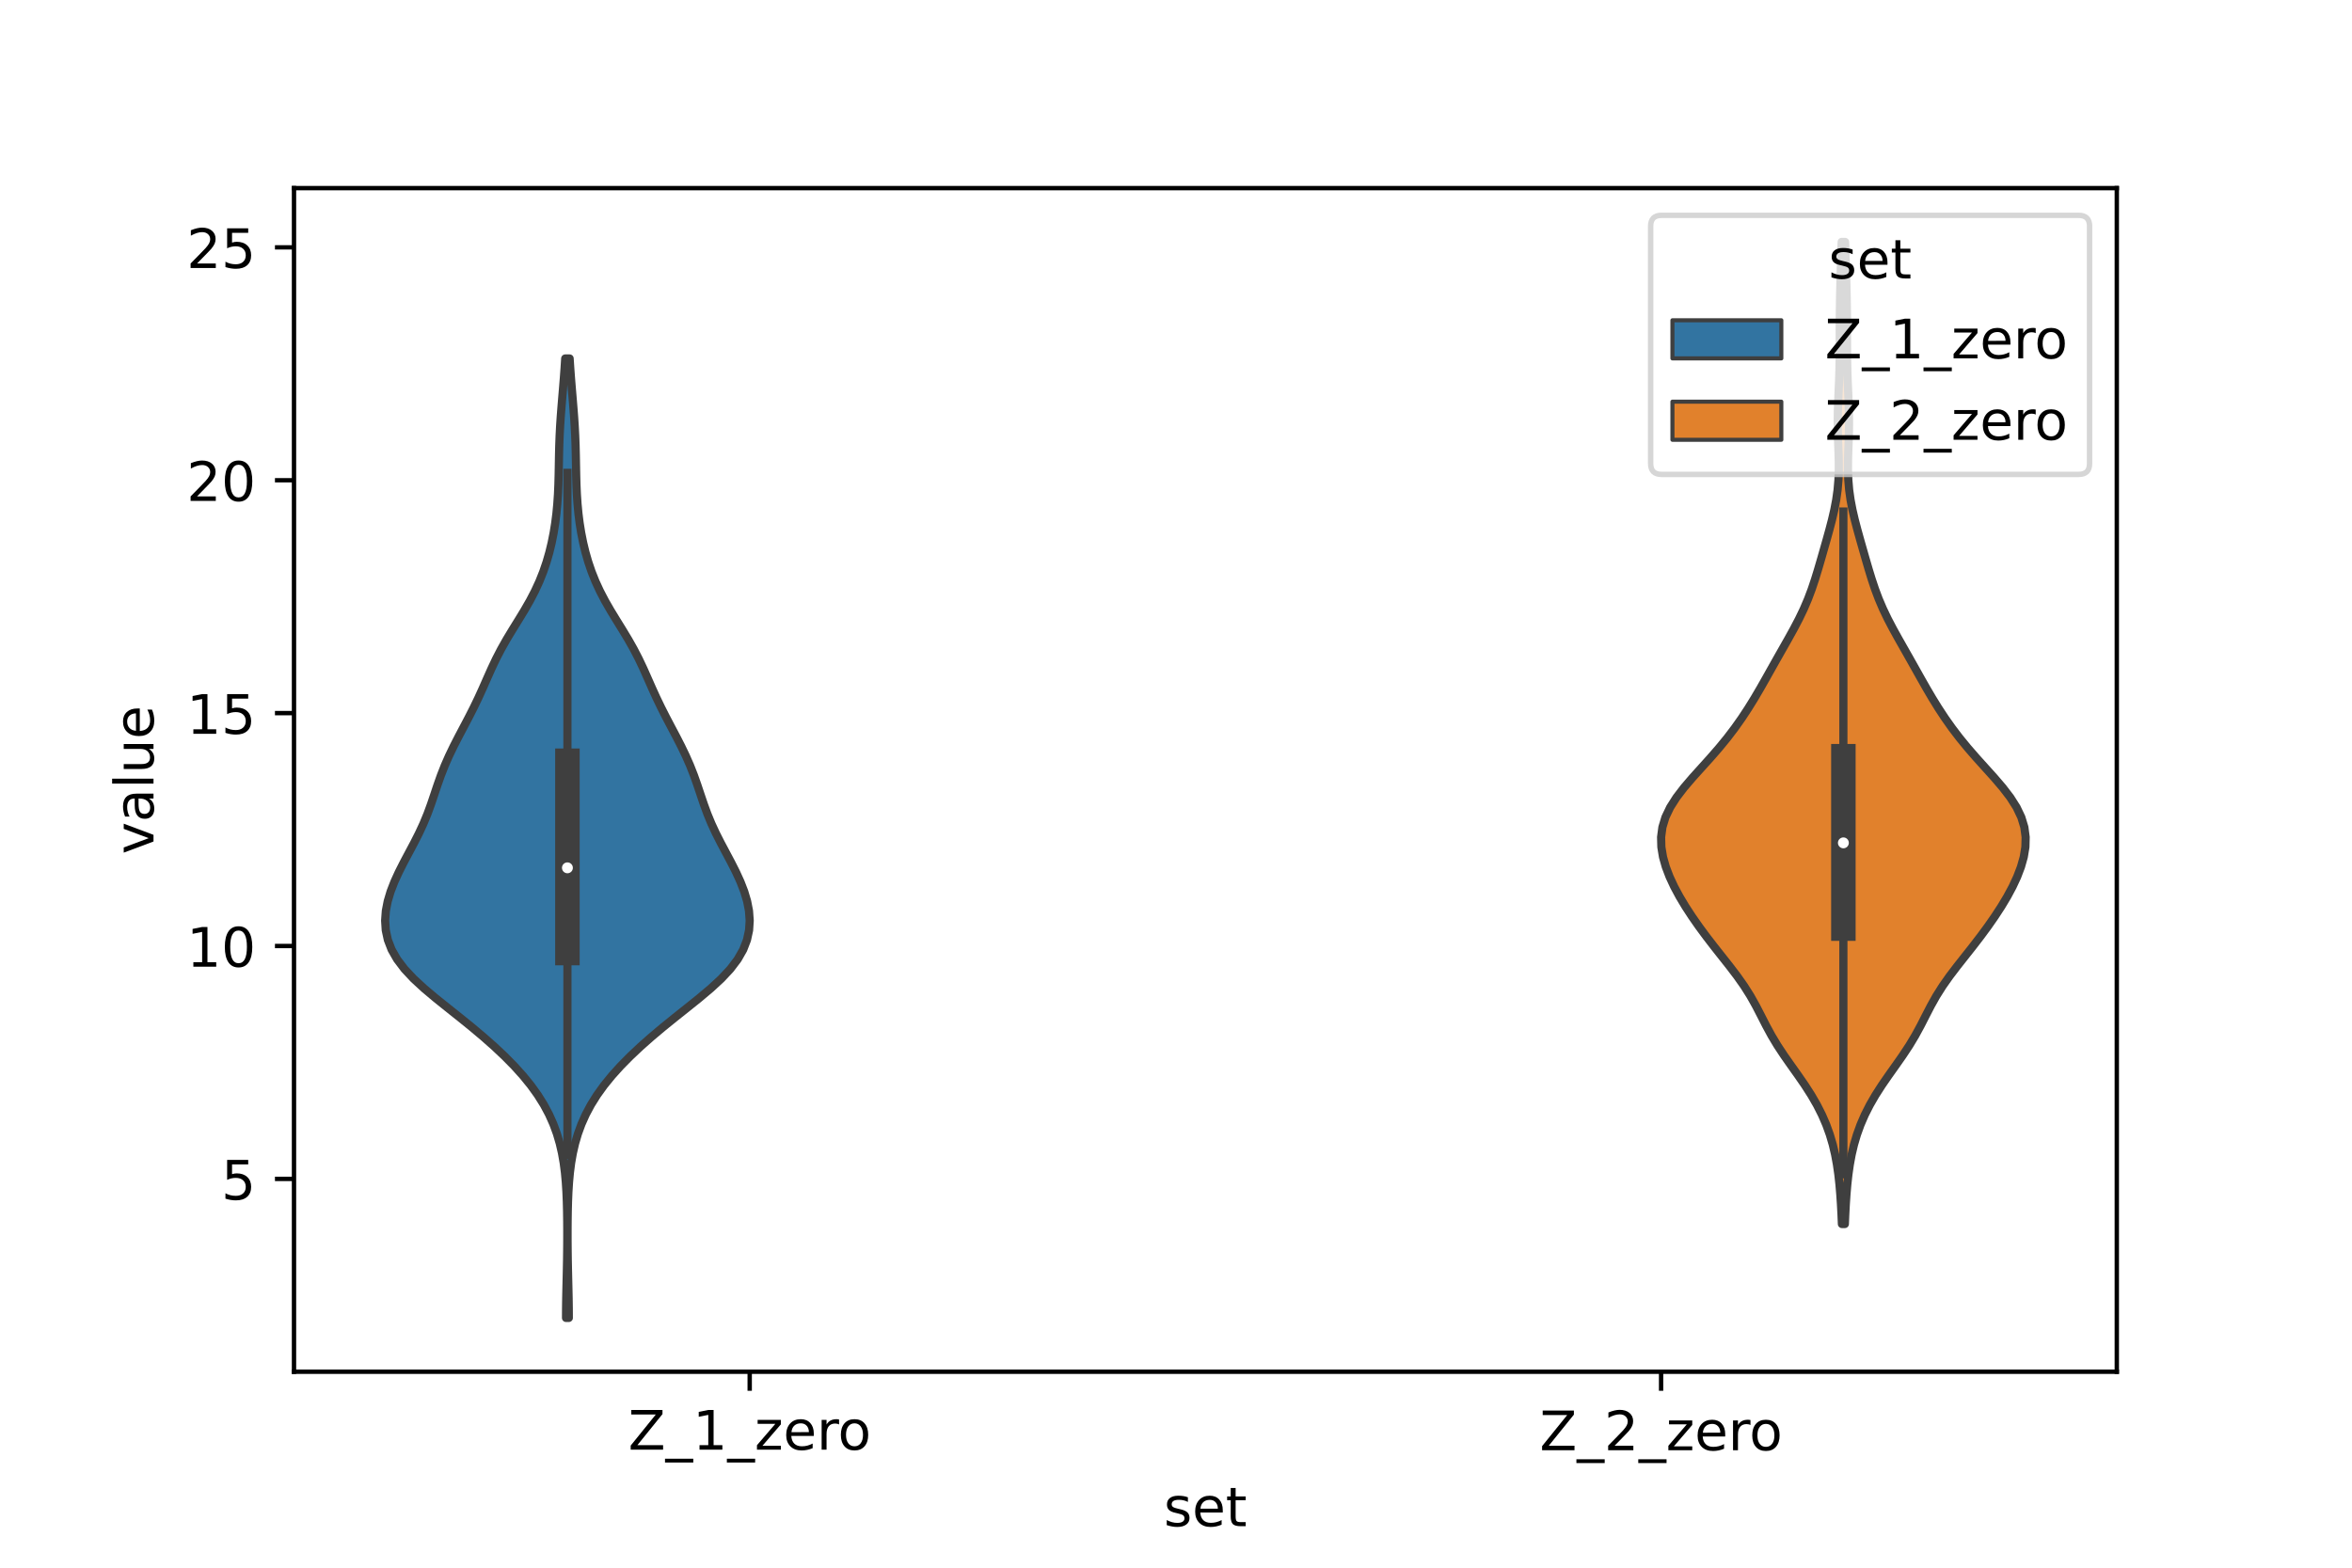 <?xml version="1.0" encoding="utf-8" standalone="no"?>
<!DOCTYPE svg PUBLIC "-//W3C//DTD SVG 1.1//EN"
  "http://www.w3.org/Graphics/SVG/1.1/DTD/svg11.dtd">
<!-- Created with matplotlib (https://matplotlib.org/) -->
<svg height="288pt" version="1.1" viewBox="0 0 432 288" width="432pt" xmlns="http://www.w3.org/2000/svg" xmlns:xlink="http://www.w3.org/1999/xlink">
 <defs>
  <style type="text/css">*{stroke-linecap:butt;stroke-linejoin:round;}</style>
 </defs>
 <g id="figure_1">
  <g id="patch_1">
   <path d="M 0 288 
L 432 288 
L 432 0 
L 0 0 
z
" style="fill:#ffffff;"/>
  </g>
  <g id="axes_1">
   <g id="patch_2">
    <path d="M 54 252 
L 388.8 252 
L 388.8 34.56 
L 54 34.56 
z
" style="fill:#ffffff;"/>
   </g>
   <g id="PolyCollection_1">
    <defs>
     <path d="M 104.477 -45.884 
L 103.963 -45.884 
L 103.972 -47.664 
L 103.998 -49.444 
L 104.037 -51.225 
L 104.08 -53.005 
L 104.121 -54.786 
L 104.155 -56.566 
L 104.178 -58.347 
L 104.191 -60.127 
L 104.192 -61.907 
L 104.182 -63.688 
L 104.157 -65.468 
L 104.112 -67.249 
L 104.039 -69.029 
L 103.927 -70.81 
L 103.764 -72.59 
L 103.535 -74.37 
L 103.223 -76.151 
L 102.814 -77.931 
L 102.291 -79.712 
L 101.639 -81.492 
L 100.843 -83.272 
L 99.892 -85.053 
L 98.777 -86.833 
L 97.495 -88.614 
L 96.046 -90.394 
L 94.439 -92.175 
L 92.683 -93.955 
L 90.792 -95.735 
L 88.779 -97.516 
L 86.661 -99.296 
L 84.463 -101.077 
L 82.225 -102.857 
L 80.008 -104.638 
L 77.892 -106.418 
L 75.963 -108.198 
L 74.297 -109.979 
L 72.947 -111.759 
L 71.931 -113.54 
L 71.242 -115.32 
L 70.855 -117.101 
L 70.74 -118.881 
L 70.869 -120.661 
L 71.214 -122.442 
L 71.746 -124.222 
L 72.436 -126.003 
L 73.249 -127.783 
L 74.15 -129.563 
L 75.096 -131.344 
L 76.043 -133.124 
L 76.946 -134.905 
L 77.773 -136.685 
L 78.509 -138.466 
L 79.162 -140.246 
L 79.764 -142.026 
L 80.36 -143.807 
L 80.992 -145.587 
L 81.692 -147.368 
L 82.474 -149.148 
L 83.332 -150.929 
L 84.245 -152.709 
L 85.184 -154.489 
L 86.119 -156.27 
L 87.023 -158.05 
L 87.88 -159.831 
L 88.691 -161.611 
L 89.476 -163.391 
L 90.27 -165.172 
L 91.112 -166.952 
L 92.033 -168.733 
L 93.038 -170.513 
L 94.112 -172.294 
L 95.214 -174.074 
L 96.299 -175.854 
L 97.322 -177.635 
L 98.251 -179.415 
L 99.072 -181.196 
L 99.783 -182.976 
L 100.39 -184.757 
L 100.903 -186.537 
L 101.332 -188.317 
L 101.686 -190.098 
L 101.973 -191.878 
L 102.198 -193.659 
L 102.366 -195.439 
L 102.485 -197.219 
L 102.563 -199 
L 102.611 -200.78 
L 102.644 -202.561 
L 102.676 -204.341 
L 102.72 -206.122 
L 102.786 -207.902 
L 102.878 -209.682 
L 102.995 -211.463 
L 103.132 -213.243 
L 103.278 -215.024 
L 103.426 -216.804 
L 103.569 -218.585 
L 103.699 -220.365 
L 103.816 -222.145 
L 104.624 -222.145 
L 104.624 -222.145 
L 104.741 -220.365 
L 104.871 -218.585 
L 105.014 -216.804 
L 105.162 -215.024 
L 105.308 -213.243 
L 105.445 -211.463 
L 105.562 -209.682 
L 105.654 -207.902 
L 105.72 -206.122 
L 105.764 -204.341 
L 105.796 -202.561 
L 105.829 -200.78 
L 105.877 -199 
L 105.955 -197.219 
L 106.074 -195.439 
L 106.242 -193.659 
L 106.467 -191.878 
L 106.754 -190.098 
L 107.108 -188.317 
L 107.537 -186.537 
L 108.05 -184.757 
L 108.657 -182.976 
L 109.368 -181.196 
L 110.189 -179.415 
L 111.118 -177.635 
L 112.141 -175.854 
L 113.226 -174.074 
L 114.328 -172.294 
L 115.402 -170.513 
L 116.407 -168.733 
L 117.328 -166.952 
L 118.17 -165.172 
L 118.964 -163.391 
L 119.749 -161.611 
L 120.56 -159.831 
L 121.417 -158.05 
L 122.321 -156.27 
L 123.256 -154.489 
L 124.195 -152.709 
L 125.108 -150.929 
L 125.966 -149.148 
L 126.748 -147.368 
L 127.448 -145.587 
L 128.08 -143.807 
L 128.676 -142.026 
L 129.278 -140.246 
L 129.931 -138.466 
L 130.667 -136.685 
L 131.494 -134.905 
L 132.397 -133.124 
L 133.344 -131.344 
L 134.29 -129.563 
L 135.191 -127.783 
L 136.004 -126.003 
L 136.694 -124.222 
L 137.226 -122.442 
L 137.571 -120.661 
L 137.7 -118.881 
L 137.585 -117.101 
L 137.198 -115.32 
L 136.509 -113.54 
L 135.493 -111.759 
L 134.143 -109.979 
L 132.477 -108.198 
L 130.548 -106.418 
L 128.432 -104.638 
L 126.215 -102.857 
L 123.977 -101.077 
L 121.779 -99.296 
L 119.661 -97.516 
L 117.648 -95.735 
L 115.757 -93.955 
L 114.001 -92.175 
L 112.394 -90.394 
L 110.945 -88.614 
L 109.663 -86.833 
L 108.548 -85.053 
L 107.597 -83.272 
L 106.801 -81.492 
L 106.149 -79.712 
L 105.626 -77.931 
L 105.217 -76.151 
L 104.905 -74.37 
L 104.676 -72.59 
L 104.513 -70.81 
L 104.401 -69.029 
L 104.328 -67.249 
L 104.283 -65.468 
L 104.258 -63.688 
L 104.248 -61.907 
L 104.249 -60.127 
L 104.262 -58.347 
L 104.285 -56.566 
L 104.319 -54.786 
L 104.36 -53.005 
L 104.403 -51.225 
L 104.442 -49.444 
L 104.468 -47.664 
L 104.477 -45.884 
z
" id="m39a50a6f25" style="stroke:#3f3f3f;stroke-width:1.5;"/>
    </defs>
    <g clip-path="url(#p83256ea935)">
     <use style="fill:#3274a1;stroke:#3f3f3f;stroke-width:1.5;" x="0" xlink:href="#m39a50a6f25" y="288"/>
    </g>
   </g>
   <g id="PolyCollection_2">
    <defs>
     <path d="M 338.851 -63.135 
L 338.309 -63.135 
L 338.231 -64.957 
L 338.135 -66.78 
L 338.013 -68.602 
L 337.858 -70.425 
L 337.657 -72.247 
L 337.397 -74.069 
L 337.062 -75.892 
L 336.633 -77.714 
L 336.096 -79.537 
L 335.439 -81.359 
L 334.651 -83.182 
L 333.729 -85.004 
L 332.676 -86.827 
L 331.505 -88.649 
L 330.247 -90.471 
L 328.951 -92.294 
L 327.674 -94.116 
L 326.471 -95.939 
L 325.377 -97.761 
L 324.387 -99.584 
L 323.457 -101.406 
L 322.516 -103.229 
L 321.493 -105.051 
L 320.341 -106.873 
L 319.054 -108.696 
L 317.666 -110.518 
L 316.226 -112.341 
L 314.787 -114.163 
L 313.385 -115.986 
L 312.041 -117.808 
L 310.769 -119.63 
L 309.58 -121.453 
L 308.488 -123.275 
L 307.508 -125.098 
L 306.66 -126.92 
L 305.964 -128.743 
L 305.449 -130.565 
L 305.148 -132.388 
L 305.1 -134.21 
L 305.341 -136.032 
L 305.894 -137.855 
L 306.763 -139.677 
L 307.922 -141.5 
L 309.318 -143.322 
L 310.879 -145.145 
L 312.52 -146.967 
L 314.163 -148.789 
L 315.748 -150.612 
L 317.241 -152.434 
L 318.63 -154.257 
L 319.918 -156.079 
L 321.118 -157.902 
L 322.244 -159.724 
L 323.315 -161.547 
L 324.351 -163.369 
L 325.373 -165.191 
L 326.398 -167.014 
L 327.432 -168.836 
L 328.465 -170.659 
L 329.473 -172.481 
L 330.428 -174.304 
L 331.302 -176.126 
L 332.081 -177.949 
L 332.767 -179.771 
L 333.377 -181.593 
L 333.936 -183.416 
L 334.468 -185.238 
L 334.991 -187.061 
L 335.51 -188.883 
L 336.016 -190.706 
L 336.492 -192.528 
L 336.915 -194.35 
L 337.262 -196.173 
L 337.517 -197.995 
L 337.673 -199.818 
L 337.737 -201.64 
L 337.727 -203.463 
L 337.673 -205.285 
L 337.605 -207.108 
L 337.554 -208.93 
L 337.539 -210.752 
L 337.567 -212.575 
L 337.63 -214.397 
L 337.71 -216.22 
L 337.789 -218.042 
L 337.851 -219.865 
L 337.889 -221.687 
L 337.905 -223.51 
L 337.908 -225.332 
L 337.909 -227.154 
L 337.915 -228.977 
L 337.932 -230.799 
L 337.959 -232.622 
L 337.996 -234.444 
L 338.04 -236.267 
L 338.09 -238.089 
L 338.145 -239.911 
L 338.203 -241.734 
L 338.264 -243.556 
L 338.896 -243.556 
L 338.896 -243.556 
L 338.957 -241.734 
L 339.015 -239.911 
L 339.07 -238.089 
L 339.12 -236.267 
L 339.164 -234.444 
L 339.201 -232.622 
L 339.228 -230.799 
L 339.245 -228.977 
L 339.251 -227.154 
L 339.252 -225.332 
L 339.255 -223.51 
L 339.271 -221.687 
L 339.309 -219.865 
L 339.371 -218.042 
L 339.45 -216.22 
L 339.53 -214.397 
L 339.593 -212.575 
L 339.621 -210.752 
L 339.606 -208.93 
L 339.555 -207.108 
L 339.487 -205.285 
L 339.433 -203.463 
L 339.423 -201.64 
L 339.487 -199.818 
L 339.643 -197.995 
L 339.898 -196.173 
L 340.245 -194.35 
L 340.668 -192.528 
L 341.144 -190.706 
L 341.65 -188.883 
L 342.169 -187.061 
L 342.692 -185.238 
L 343.224 -183.416 
L 343.783 -181.593 
L 344.393 -179.771 
L 345.079 -177.949 
L 345.858 -176.126 
L 346.732 -174.304 
L 347.687 -172.481 
L 348.695 -170.659 
L 349.728 -168.836 
L 350.762 -167.014 
L 351.787 -165.191 
L 352.809 -163.369 
L 353.845 -161.547 
L 354.916 -159.724 
L 356.042 -157.902 
L 357.242 -156.079 
L 358.53 -154.257 
L 359.919 -152.434 
L 361.412 -150.612 
L 362.997 -148.789 
L 364.64 -146.967 
L 366.281 -145.145 
L 367.842 -143.322 
L 369.238 -141.5 
L 370.397 -139.677 
L 371.266 -137.855 
L 371.819 -136.032 
L 372.06 -134.21 
L 372.012 -132.388 
L 371.711 -130.565 
L 371.196 -128.743 
L 370.5 -126.92 
L 369.652 -125.098 
L 368.672 -123.275 
L 367.58 -121.453 
L 366.391 -119.63 
L 365.119 -117.808 
L 363.775 -115.986 
L 362.373 -114.163 
L 360.934 -112.341 
L 359.494 -110.518 
L 358.106 -108.696 
L 356.819 -106.873 
L 355.667 -105.051 
L 354.644 -103.229 
L 353.703 -101.406 
L 352.773 -99.584 
L 351.783 -97.761 
L 350.689 -95.939 
L 349.486 -94.116 
L 348.209 -92.294 
L 346.913 -90.471 
L 345.655 -88.649 
L 344.484 -86.827 
L 343.431 -85.004 
L 342.509 -83.182 
L 341.721 -81.359 
L 341.064 -79.537 
L 340.527 -77.714 
L 340.098 -75.892 
L 339.763 -74.069 
L 339.503 -72.247 
L 339.302 -70.425 
L 339.147 -68.602 
L 339.025 -66.78 
L 338.929 -64.957 
L 338.851 -63.135 
z
" id="m17878e7591" style="stroke:#3f3f3f;stroke-width:1.5;"/>
    </defs>
    <g clip-path="url(#p83256ea935)">
     <use style="fill:#e1812c;stroke:#3f3f3f;stroke-width:1.5;" x="0" xlink:href="#m17878e7591" y="288"/>
    </g>
   </g>
   <g id="patch_3">
    <path clip-path="url(#p83256ea935)" d="M 137.7 259.363 
L 137.7 259.363 
L 137.7 259.363 
L 137.7 259.363 
z
" style="fill:#3274a1;stroke:#3f3f3f;stroke-linejoin:miter;stroke-width:0.75;"/>
   </g>
   <g id="patch_4">
    <path clip-path="url(#p83256ea935)" d="M 137.7 259.363 
L 137.7 259.363 
L 137.7 259.363 
L 137.7 259.363 
z
" style="fill:#e1812c;stroke:#3f3f3f;stroke-linejoin:miter;stroke-width:0.75;"/>
   </g>
   <g id="matplotlib.axis_1">
    <g id="xtick_1">
     <g id="line2d_1">
      <defs>
       <path d="M 0 0 
L 0 3.5 
" id="m4e7ca4fd2b" style="stroke:#000000;stroke-width:0.8;"/>
      </defs>
      <g>
       <use style="stroke:#000000;stroke-width:0.8;" x="137.7" xlink:href="#m4e7ca4fd2b" y="252"/>
      </g>
     </g>
     <g id="text_1">
      <!-- Z_1_zero -->
      <g transform="translate(115.391 266.32)scale(0.1 -0.1)">
       <defs>
        <path d="M 5.609 72.906 
L 62.891 72.906 
L 62.891 65.375 
L 16.797 8.297 
L 64.016 8.297 
L 64.016 0 
L 4.5 0 
L 4.5 7.516 
L 50.594 64.594 
L 5.609 64.594 
z
" id="DejaVuSans-90"/>
        <path d="M 50.984 -16.609 
L 50.984 -23.578 
L -0.984 -23.578 
L -0.984 -16.609 
z
" id="DejaVuSans-95"/>
        <path d="M 12.406 8.297 
L 28.516 8.297 
L 28.516 63.922 
L 10.984 60.406 
L 10.984 69.391 
L 28.422 72.906 
L 38.281 72.906 
L 38.281 8.297 
L 54.391 8.297 
L 54.391 0 
L 12.406 0 
z
" id="DejaVuSans-49"/>
        <path d="M 5.516 54.688 
L 48.188 54.688 
L 48.188 46.484 
L 14.406 7.172 
L 48.188 7.172 
L 48.188 0 
L 4.297 0 
L 4.297 8.203 
L 38.094 47.516 
L 5.516 47.516 
z
" id="DejaVuSans-122"/>
        <path d="M 56.203 29.594 
L 56.203 25.203 
L 14.891 25.203 
Q 15.484 15.922 20.484 11.062 
Q 25.484 6.203 34.422 6.203 
Q 39.594 6.203 44.453 7.469 
Q 49.312 8.734 54.109 11.281 
L 54.109 2.781 
Q 49.266 0.734 44.188 -0.344 
Q 39.109 -1.422 33.891 -1.422 
Q 20.797 -1.422 13.156 6.188 
Q 5.516 13.812 5.516 26.812 
Q 5.516 40.234 12.766 48.109 
Q 20.016 56 32.328 56 
Q 43.359 56 49.781 48.891 
Q 56.203 41.797 56.203 29.594 
z
M 47.219 32.234 
Q 47.125 39.594 43.094 43.984 
Q 39.062 48.391 32.422 48.391 
Q 24.906 48.391 20.391 44.141 
Q 15.875 39.891 15.188 32.172 
z
" id="DejaVuSans-101"/>
        <path d="M 41.109 46.297 
Q 39.594 47.172 37.812 47.578 
Q 36.031 48 33.891 48 
Q 26.266 48 22.188 43.047 
Q 18.109 38.094 18.109 28.812 
L 18.109 0 
L 9.078 0 
L 9.078 54.688 
L 18.109 54.688 
L 18.109 46.188 
Q 20.953 51.172 25.484 53.578 
Q 30.031 56 36.531 56 
Q 37.453 56 38.578 55.875 
Q 39.703 55.766 41.062 55.516 
z
" id="DejaVuSans-114"/>
        <path d="M 30.609 48.391 
Q 23.391 48.391 19.188 42.75 
Q 14.984 37.109 14.984 27.297 
Q 14.984 17.484 19.156 11.844 
Q 23.344 6.203 30.609 6.203 
Q 37.797 6.203 41.984 11.859 
Q 46.188 17.531 46.188 27.297 
Q 46.188 37.016 41.984 42.703 
Q 37.797 48.391 30.609 48.391 
z
M 30.609 56 
Q 42.328 56 49.016 48.375 
Q 55.719 40.766 55.719 27.297 
Q 55.719 13.875 49.016 6.219 
Q 42.328 -1.422 30.609 -1.422 
Q 18.844 -1.422 12.172 6.219 
Q 5.516 13.875 5.516 27.297 
Q 5.516 40.766 12.172 48.375 
Q 18.844 56 30.609 56 
z
" id="DejaVuSans-111"/>
       </defs>
       <use xlink:href="#DejaVuSans-90"/>
       <use x="68.506" xlink:href="#DejaVuSans-95"/>
       <use x="118.506" xlink:href="#DejaVuSans-49"/>
       <use x="182.129" xlink:href="#DejaVuSans-95"/>
       <use x="232.129" xlink:href="#DejaVuSans-122"/>
       <use x="284.619" xlink:href="#DejaVuSans-101"/>
       <use x="346.143" xlink:href="#DejaVuSans-114"/>
       <use x="385.006" xlink:href="#DejaVuSans-111"/>
      </g>
     </g>
    </g>
    <g id="xtick_2">
     <g id="line2d_2">
      <g>
       <use style="stroke:#000000;stroke-width:0.8;" x="305.1" xlink:href="#m4e7ca4fd2b" y="252"/>
      </g>
     </g>
     <g id="text_2">
      <!-- Z_2_zero -->
      <g transform="translate(282.791 266.422)scale(0.1 -0.1)">
       <defs>
        <path d="M 19.188 8.297 
L 53.609 8.297 
L 53.609 0 
L 7.328 0 
L 7.328 8.297 
Q 12.938 14.109 22.625 23.891 
Q 32.328 33.688 34.812 36.531 
Q 39.547 41.844 41.422 45.531 
Q 43.312 49.219 43.312 52.781 
Q 43.312 58.594 39.234 62.25 
Q 35.156 65.922 28.609 65.922 
Q 23.969 65.922 18.812 64.312 
Q 13.672 62.703 7.812 59.422 
L 7.812 69.391 
Q 13.766 71.781 18.938 73 
Q 24.125 74.219 28.422 74.219 
Q 39.75 74.219 46.484 68.547 
Q 53.219 62.891 53.219 53.422 
Q 53.219 48.922 51.531 44.891 
Q 49.859 40.875 45.406 35.406 
Q 44.188 33.984 37.641 27.219 
Q 31.109 20.453 19.188 8.297 
z
" id="DejaVuSans-50"/>
       </defs>
       <use xlink:href="#DejaVuSans-90"/>
       <use x="68.506" xlink:href="#DejaVuSans-95"/>
       <use x="118.506" xlink:href="#DejaVuSans-50"/>
       <use x="182.129" xlink:href="#DejaVuSans-95"/>
       <use x="232.129" xlink:href="#DejaVuSans-122"/>
       <use x="284.619" xlink:href="#DejaVuSans-101"/>
       <use x="346.143" xlink:href="#DejaVuSans-114"/>
       <use x="385.006" xlink:href="#DejaVuSans-111"/>
      </g>
     </g>
    </g>
    <g id="text_3">
     <!-- set -->
     <g transform="translate(213.759 280.378)scale(0.1 -0.1)">
      <defs>
       <path d="M 44.281 53.078 
L 44.281 44.578 
Q 40.484 46.531 36.375 47.5 
Q 32.281 48.484 27.875 48.484 
Q 21.188 48.484 17.844 46.438 
Q 14.5 44.391 14.5 40.281 
Q 14.5 37.156 16.891 35.375 
Q 19.281 33.594 26.516 31.984 
L 29.594 31.297 
Q 39.156 29.25 43.188 25.516 
Q 47.219 21.781 47.219 15.094 
Q 47.219 7.469 41.188 3.016 
Q 35.156 -1.422 24.609 -1.422 
Q 20.219 -1.422 15.453 -0.562 
Q 10.688 0.297 5.422 2 
L 5.422 11.281 
Q 10.406 8.688 15.234 7.391 
Q 20.062 6.109 24.812 6.109 
Q 31.156 6.109 34.562 8.281 
Q 37.984 10.453 37.984 14.406 
Q 37.984 18.062 35.516 20.016 
Q 33.062 21.969 24.703 23.781 
L 21.578 24.516 
Q 13.234 26.266 9.516 29.906 
Q 5.812 33.547 5.812 39.891 
Q 5.812 47.609 11.281 51.797 
Q 16.75 56 26.812 56 
Q 31.781 56 36.172 55.266 
Q 40.578 54.547 44.281 53.078 
z
" id="DejaVuSans-115"/>
       <path d="M 18.312 70.219 
L 18.312 54.688 
L 36.812 54.688 
L 36.812 47.703 
L 18.312 47.703 
L 18.312 18.016 
Q 18.312 11.328 20.141 9.422 
Q 21.969 7.516 27.594 7.516 
L 36.812 7.516 
L 36.812 0 
L 27.594 0 
Q 17.188 0 13.234 3.875 
Q 9.281 7.766 9.281 18.016 
L 9.281 47.703 
L 2.688 47.703 
L 2.688 54.688 
L 9.281 54.688 
L 9.281 70.219 
z
" id="DejaVuSans-116"/>
      </defs>
      <use xlink:href="#DejaVuSans-115"/>
      <use x="52.1" xlink:href="#DejaVuSans-101"/>
      <use x="113.623" xlink:href="#DejaVuSans-116"/>
     </g>
    </g>
   </g>
   <g id="matplotlib.axis_2">
    <g id="ytick_1">
     <g id="line2d_3">
      <defs>
       <path d="M 0 0 
L -3.5 0 
" id="m1c51f402b2" style="stroke:#000000;stroke-width:0.8;"/>
      </defs>
      <g>
       <use style="stroke:#000000;stroke-width:0.8;" x="54" xlink:href="#m1c51f402b2" y="216.578"/>
      </g>
     </g>
     <g id="text_4">
      <!-- 5 -->
      <g transform="translate(40.638 220.377)scale(0.1 -0.1)">
       <defs>
        <path d="M 10.797 72.906 
L 49.516 72.906 
L 49.516 64.594 
L 19.828 64.594 
L 19.828 46.734 
Q 21.969 47.469 24.109 47.828 
Q 26.266 48.188 28.422 48.188 
Q 40.625 48.188 47.75 41.5 
Q 54.891 34.812 54.891 23.391 
Q 54.891 11.625 47.562 5.094 
Q 40.234 -1.422 26.906 -1.422 
Q 22.312 -1.422 17.547 -0.641 
Q 12.797 0.141 7.719 1.703 
L 7.719 11.625 
Q 12.109 9.234 16.797 8.062 
Q 21.484 6.891 26.703 6.891 
Q 35.156 6.891 40.078 11.328 
Q 45.016 15.766 45.016 23.391 
Q 45.016 31 40.078 35.438 
Q 35.156 39.891 26.703 39.891 
Q 22.75 39.891 18.812 39.016 
Q 14.891 38.141 10.797 36.281 
z
" id="DejaVuSans-53"/>
       </defs>
       <use xlink:href="#DejaVuSans-53"/>
      </g>
     </g>
    </g>
    <g id="ytick_2">
     <g id="line2d_4">
      <g>
       <use style="stroke:#000000;stroke-width:0.8;" x="54" xlink:href="#m1c51f402b2" y="173.793"/>
      </g>
     </g>
     <g id="text_5">
      <!-- 10 -->
      <g transform="translate(34.275 177.592)scale(0.1 -0.1)">
       <defs>
        <path d="M 31.781 66.406 
Q 24.172 66.406 20.328 58.906 
Q 16.5 51.422 16.5 36.375 
Q 16.5 21.391 20.328 13.891 
Q 24.172 6.391 31.781 6.391 
Q 39.453 6.391 43.281 13.891 
Q 47.125 21.391 47.125 36.375 
Q 47.125 51.422 43.281 58.906 
Q 39.453 66.406 31.781 66.406 
z
M 31.781 74.219 
Q 44.047 74.219 50.516 64.516 
Q 56.984 54.828 56.984 36.375 
Q 56.984 17.969 50.516 8.266 
Q 44.047 -1.422 31.781 -1.422 
Q 19.531 -1.422 13.062 8.266 
Q 6.594 17.969 6.594 36.375 
Q 6.594 54.828 13.062 64.516 
Q 19.531 74.219 31.781 74.219 
z
" id="DejaVuSans-48"/>
       </defs>
       <use xlink:href="#DejaVuSans-49"/>
       <use x="63.623" xlink:href="#DejaVuSans-48"/>
      </g>
     </g>
    </g>
    <g id="ytick_3">
     <g id="line2d_5">
      <g>
       <use style="stroke:#000000;stroke-width:0.8;" x="54" xlink:href="#m1c51f402b2" y="131.008"/>
      </g>
     </g>
     <g id="text_6">
      <!-- 15 -->
      <g transform="translate(34.275 134.808)scale(0.1 -0.1)">
       <use xlink:href="#DejaVuSans-49"/>
       <use x="63.623" xlink:href="#DejaVuSans-53"/>
      </g>
     </g>
    </g>
    <g id="ytick_4">
     <g id="line2d_6">
      <g>
       <use style="stroke:#000000;stroke-width:0.8;" x="54" xlink:href="#m1c51f402b2" y="88.224"/>
      </g>
     </g>
     <g id="text_7">
      <!-- 20 -->
      <g transform="translate(34.275 92.023)scale(0.1 -0.1)">
       <use xlink:href="#DejaVuSans-50"/>
       <use x="63.623" xlink:href="#DejaVuSans-48"/>
      </g>
     </g>
    </g>
    <g id="ytick_5">
     <g id="line2d_7">
      <g>
       <use style="stroke:#000000;stroke-width:0.8;" x="54" xlink:href="#m1c51f402b2" y="45.439"/>
      </g>
     </g>
     <g id="text_8">
      <!-- 25 -->
      <g transform="translate(34.275 49.238)scale(0.1 -0.1)">
       <use xlink:href="#DejaVuSans-50"/>
       <use x="63.623" xlink:href="#DejaVuSans-53"/>
      </g>
     </g>
    </g>
    <g id="text_9">
     <!-- value -->
     <g transform="translate(28.195 156.938)rotate(-90)scale(0.1 -0.1)">
      <defs>
       <path d="M 2.984 54.688 
L 12.5 54.688 
L 29.594 8.797 
L 46.688 54.688 
L 56.203 54.688 
L 35.688 0 
L 23.484 0 
z
" id="DejaVuSans-118"/>
       <path d="M 34.281 27.484 
Q 23.391 27.484 19.188 25 
Q 14.984 22.516 14.984 16.5 
Q 14.984 11.719 18.141 8.906 
Q 21.297 6.109 26.703 6.109 
Q 34.188 6.109 38.703 11.406 
Q 43.219 16.703 43.219 25.484 
L 43.219 27.484 
z
M 52.203 31.203 
L 52.203 0 
L 43.219 0 
L 43.219 8.297 
Q 40.141 3.328 35.547 0.953 
Q 30.953 -1.422 24.312 -1.422 
Q 15.922 -1.422 10.953 3.297 
Q 6 8.016 6 15.922 
Q 6 25.141 12.172 29.828 
Q 18.359 34.516 30.609 34.516 
L 43.219 34.516 
L 43.219 35.406 
Q 43.219 41.609 39.141 45 
Q 35.062 48.391 27.688 48.391 
Q 23 48.391 18.547 47.266 
Q 14.109 46.141 10.016 43.891 
L 10.016 52.203 
Q 14.938 54.109 19.578 55.047 
Q 24.219 56 28.609 56 
Q 40.484 56 46.344 49.844 
Q 52.203 43.703 52.203 31.203 
z
" id="DejaVuSans-97"/>
       <path d="M 9.422 75.984 
L 18.406 75.984 
L 18.406 0 
L 9.422 0 
z
" id="DejaVuSans-108"/>
       <path d="M 8.5 21.578 
L 8.5 54.688 
L 17.484 54.688 
L 17.484 21.922 
Q 17.484 14.156 20.5 10.266 
Q 23.531 6.391 29.594 6.391 
Q 36.859 6.391 41.078 11.031 
Q 45.312 15.672 45.312 23.688 
L 45.312 54.688 
L 54.297 54.688 
L 54.297 0 
L 45.312 0 
L 45.312 8.406 
Q 42.047 3.422 37.719 1 
Q 33.406 -1.422 27.688 -1.422 
Q 18.266 -1.422 13.375 4.438 
Q 8.5 10.297 8.5 21.578 
z
M 31.109 56 
z
" id="DejaVuSans-117"/>
      </defs>
      <use xlink:href="#DejaVuSans-118"/>
      <use x="59.18" xlink:href="#DejaVuSans-97"/>
      <use x="120.459" xlink:href="#DejaVuSans-108"/>
      <use x="148.242" xlink:href="#DejaVuSans-117"/>
      <use x="211.621" xlink:href="#DejaVuSans-101"/>
     </g>
    </g>
   </g>
   <g id="line2d_8">
    <path clip-path="url(#p83256ea935)" d="M 104.22 212.156 
L 104.22 86.866 
" style="fill:none;stroke:#3f3f3f;stroke-linecap:square;stroke-width:1.5;"/>
   </g>
   <g id="line2d_9">
    <path clip-path="url(#p83256ea935)" d="M 104.22 175.087 
L 104.22 139.749 
" style="fill:none;stroke:#3f3f3f;stroke-linecap:square;stroke-width:4.5;"/>
   </g>
   <g id="line2d_10">
    <path clip-path="url(#p83256ea935)" d="M 338.58 215.739 
L 338.58 93.973 
" style="fill:none;stroke:#3f3f3f;stroke-linecap:square;stroke-width:1.5;"/>
   </g>
   <g id="line2d_11">
    <path clip-path="url(#p83256ea935)" d="M 338.58 170.599 
L 338.58 138.926 
" style="fill:none;stroke:#3f3f3f;stroke-linecap:square;stroke-width:4.5;"/>
   </g>
   <g id="patch_5">
    <path d="M 54 252 
L 54 34.56 
" style="fill:none;stroke:#000000;stroke-linecap:square;stroke-linejoin:miter;stroke-width:0.8;"/>
   </g>
   <g id="patch_6">
    <path d="M 388.8 252 
L 388.8 34.56 
" style="fill:none;stroke:#000000;stroke-linecap:square;stroke-linejoin:miter;stroke-width:0.8;"/>
   </g>
   <g id="patch_7">
    <path d="M 54 252 
L 388.8 252 
" style="fill:none;stroke:#000000;stroke-linecap:square;stroke-linejoin:miter;stroke-width:0.8;"/>
   </g>
   <g id="patch_8">
    <path d="M 54 34.56 
L 388.8 34.56 
" style="fill:none;stroke:#000000;stroke-linecap:square;stroke-linejoin:miter;stroke-width:0.8;"/>
   </g>
   <g id="PathCollection_1">
    <defs>
     <path d="M 0 1.5 
C 0.398 1.5 0.779 1.342 1.061 1.061 
C 1.342 0.779 1.5 0.398 1.5 0 
C 1.5 -0.398 1.342 -0.779 1.061 -1.061 
C 0.779 -1.342 0.398 -1.5 0 -1.5 
C -0.398 -1.5 -0.779 -1.342 -1.061 -1.061 
C -1.342 -0.779 -1.5 -0.398 -1.5 0 
C -1.5 0.398 -1.342 0.779 -1.061 1.061 
C -0.779 1.342 -0.398 1.5 0 1.5 
z
" id="mb89d5b679a" style="stroke:#3f3f3f;"/>
    </defs>
    <g clip-path="url(#p83256ea935)">
     <use style="fill:#ffffff;stroke:#3f3f3f;" x="104.22" xlink:href="#mb89d5b679a" y="159.429"/>
    </g>
   </g>
   <g id="PathCollection_2">
    <g clip-path="url(#p83256ea935)">
     <use style="fill:#ffffff;stroke:#3f3f3f;" x="338.58" xlink:href="#mb89d5b679a" y="154.842"/>
    </g>
   </g>
   <g id="legend_1">
    <g id="patch_9">
     <path d="M 305.181 87.151 
L 381.8 87.151 
Q 383.8 87.151 383.8 85.151 
L 383.8 41.56 
Q 383.8 39.56 381.8 39.56 
L 305.181 39.56 
Q 303.181 39.56 303.181 41.56 
L 303.181 85.151 
Q 303.181 87.151 305.181 87.151 
z
" style="fill:#ffffff;opacity:0.8;stroke:#cccccc;stroke-linejoin:miter;"/>
    </g>
    <g id="text_10">
     <!-- set -->
     <g transform="translate(335.849 51.158)scale(0.1 -0.1)">
      <use xlink:href="#DejaVuSans-115"/>
      <use x="52.1" xlink:href="#DejaVuSans-101"/>
      <use x="113.623" xlink:href="#DejaVuSans-116"/>
     </g>
    </g>
    <g id="patch_10">
     <path d="M 307.181 65.837 
L 327.181 65.837 
L 327.181 58.837 
L 307.181 58.837 
z
" style="fill:#3274a1;stroke:#3f3f3f;stroke-linejoin:miter;stroke-width:0.75;"/>
    </g>
    <g id="text_11">
     <!-- Z_1_zero -->
     <g transform="translate(335.181 65.837)scale(0.1 -0.1)">
      <use xlink:href="#DejaVuSans-90"/>
      <use x="68.506" xlink:href="#DejaVuSans-95"/>
      <use x="118.506" xlink:href="#DejaVuSans-49"/>
      <use x="182.129" xlink:href="#DejaVuSans-95"/>
      <use x="232.129" xlink:href="#DejaVuSans-122"/>
      <use x="284.619" xlink:href="#DejaVuSans-101"/>
      <use x="346.143" xlink:href="#DejaVuSans-114"/>
      <use x="385.006" xlink:href="#DejaVuSans-111"/>
     </g>
    </g>
    <g id="patch_11">
     <path d="M 307.181 80.793 
L 327.181 80.793 
L 327.181 73.793 
L 307.181 73.793 
z
" style="fill:#e1812c;stroke:#3f3f3f;stroke-linejoin:miter;stroke-width:0.75;"/>
    </g>
    <g id="text_12">
     <!-- Z_2_zero -->
     <g transform="translate(335.181 80.793)scale(0.1 -0.1)">
      <use xlink:href="#DejaVuSans-90"/>
      <use x="68.506" xlink:href="#DejaVuSans-95"/>
      <use x="118.506" xlink:href="#DejaVuSans-50"/>
      <use x="182.129" xlink:href="#DejaVuSans-95"/>
      <use x="232.129" xlink:href="#DejaVuSans-122"/>
      <use x="284.619" xlink:href="#DejaVuSans-101"/>
      <use x="346.143" xlink:href="#DejaVuSans-114"/>
      <use x="385.006" xlink:href="#DejaVuSans-111"/>
     </g>
    </g>
   </g>
  </g>
 </g>
 <defs>
  <clipPath id="p83256ea935">
   <rect height="217.44" width="334.8" x="54" y="34.56"/>
  </clipPath>
 </defs>
</svg>
